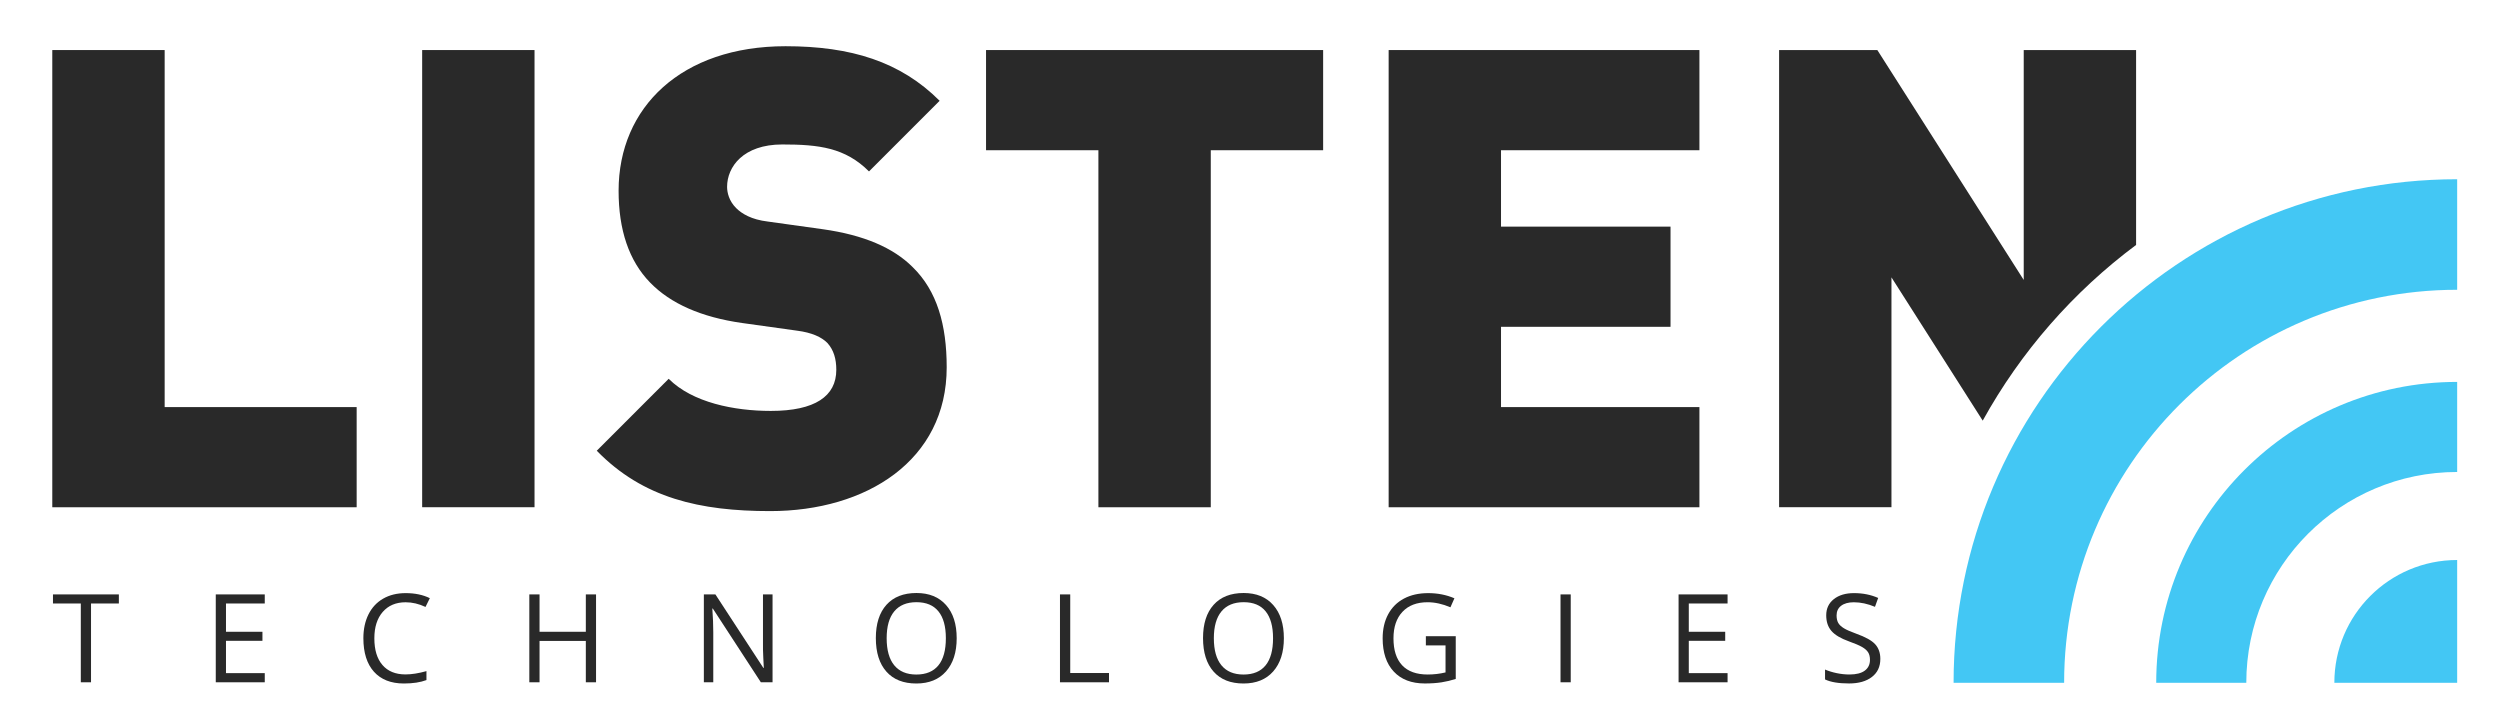 <?xml version="1.0" ?>
<svg xmlns="http://www.w3.org/2000/svg" viewBox="0 0 658.34 189.96" xml:space="preserve">
	<style type="text/css"> .st0{fill:#292929;} .st1{fill:#43C7F4;} </style>
	<g>
		<polygon class="st0" points="23.97,179.67 21.28,179.67 21.28,158.92 13.95,158.92 13.95,156.53 31.3,156.53 31.3,158.92 23.97,158.92 "/>
		<polygon class="st0" points="69.72,179.67 56.82,179.67 56.82,156.53 69.72,156.53 69.72,158.92 59.51,158.92 59.51,166.37 69.11,166.37 69.11,168.75 59.51,168.75 59.51,177.26 69.72,177.26 "/>
		<g>
			<path class="st0" d="M106.81,158.6c-2.54,0-4.55,0.85-6.02,2.54c-1.47,1.69-2.21,4.01-2.21,6.96c0,3.03,0.71,5.37,2.13,7.02 c1.42,1.65,3.44,2.48,6.07,2.48c1.61,0,3.46-0.29,5.52-0.87v2.36c-1.6,0.6-3.58,0.9-5.94,0.9c-3.41,0-6.04-1.04-7.89-3.1 c-1.85-2.07-2.78-5.01-2.78-8.82c0-2.38,0.45-4.47,1.34-6.27c0.89-1.79,2.18-3.18,3.86-4.15c1.68-0.97,3.66-1.46,5.94-1.46 c2.43,0,4.55,0.44,6.36,1.33l-1.14,2.31C110.31,159.01,108.56,158.6,106.81,158.6"/>
			<polygon class="st0" points="156.96,179.67 154.27,179.67 154.27,168.78 142.08,168.78 142.08,179.67 139.39,179.67 139.39,156.53 142.08,156.53 142.08,166.37 154.27,166.37 154.27,156.53 156.96,156.53 "/>
			<path class="st0" d="M203.43,179.67h-3.07l-12.65-19.42h-0.13c0.17,2.28,0.25,4.37,0.25,6.27v13.15h-2.48v-23.14h3.04l12.62,19.34 h0.13c-0.02-0.29-0.07-1.2-0.14-2.75c-0.07-1.55-0.1-2.65-0.08-3.32v-13.28h2.52V179.67z"/>
			<path class="st0" d="M251.93,168.07c0,3.7-0.94,6.62-2.81,8.74c-1.87,2.12-4.48,3.18-7.81,3.18c-3.41,0-6.04-1.04-7.89-3.13 c-1.85-2.08-2.78-5.03-2.78-8.83c0-3.77,0.93-6.69,2.79-8.76c1.86-2.07,4.5-3.11,7.91-3.11c3.33,0,5.92,1.06,7.79,3.17 C251,161.44,251.93,164.35,251.93,168.07 M233.49,168.07c0,3.13,0.67,5.51,2,7.13c1.34,1.62,3.27,2.43,5.82,2.43 c2.56,0,4.5-0.81,5.81-2.42c1.31-1.61,1.96-3.99,1.96-7.14c0-3.11-0.65-5.47-1.96-7.08c-1.3-1.61-3.23-2.41-5.79-2.41 c-2.56,0-4.51,0.81-5.85,2.43C234.15,162.62,233.49,164.97,233.49,168.07"/>
			<polygon class="st0" points="279.13,179.67 279.13,156.53 281.83,156.53 281.83,177.23 292.04,177.23 292.04,179.67 "/>
			<path class="st0" d="M338.09,168.07c0,3.7-0.94,6.62-2.81,8.74c-1.87,2.12-4.48,3.18-7.81,3.18c-3.41,0-6.04-1.04-7.89-3.13 c-1.85-2.08-2.78-5.03-2.78-8.83c0-3.77,0.93-6.69,2.79-8.76c1.86-2.07,4.5-3.11,7.91-3.11c3.33,0,5.92,1.06,7.79,3.17 C337.16,161.44,338.09,164.35,338.09,168.07 M319.65,168.07c0,3.13,0.67,5.51,2,7.13c1.33,1.62,3.27,2.43,5.82,2.43 c2.56,0,4.5-0.81,5.81-2.42c1.31-1.61,1.96-3.99,1.96-7.14c0-3.11-0.65-5.47-1.95-7.08c-1.3-1.61-3.23-2.41-5.79-2.41 c-2.56,0-4.51,0.81-5.85,2.43C320.32,162.62,319.65,164.97,319.65,168.07"/>
			<path class="st0" d="M375.48,167.54h7.87v11.25c-1.22,0.39-2.47,0.69-3.74,0.89c-1.27,0.2-2.73,0.3-4.4,0.3 c-3.5,0-6.23-1.04-8.18-3.13c-1.95-2.08-2.93-5-2.93-8.76c0-2.41,0.48-4.51,1.45-6.32c0.97-1.81,2.36-3.19,4.17-4.15 c1.81-0.96,3.94-1.43,6.38-1.43c2.47,0,4.77,0.45,6.9,1.36l-1.05,2.37c-2.09-0.89-4.1-1.33-6.03-1.33c-2.82,0-5.02,0.84-6.6,2.52 c-1.58,1.68-2.37,4-2.37,6.98c0,3.12,0.76,5.49,2.29,7.11c1.53,1.62,3.77,2.42,6.72,2.42c1.6,0,3.17-0.18,4.7-0.55v-7.12h-5.18 V167.54z"/>
			<rect x="410.94" y="156.53" class="st0" width="2.69" height="23.14"/>
			<polygon class="st0" points="454.93,179.67 442.03,179.67 442.03,156.53 454.93,156.53 454.93,158.92 444.72,158.92 444.72,166.37 454.31,166.37 454.31,168.75 444.72,168.75 444.72,177.26 454.93,177.26 "/>
			<path class="st0" d="M495.16,173.51c0,2.04-0.74,3.62-2.22,4.76c-1.48,1.14-3.48,1.71-6.01,1.71c-2.74,0-4.86-0.35-6.33-1.06v-2.6 c0.95,0.4,1.98,0.72,3.1,0.95c1.12,0.23,2.23,0.35,3.32,0.35c1.79,0,3.14-0.34,4.05-1.02c0.91-0.68,1.36-1.63,1.36-2.84 c0-0.8-0.16-1.46-0.48-1.97c-0.32-0.51-0.86-0.99-1.61-1.42c-0.75-0.43-1.9-0.92-3.44-1.47c-2.15-0.77-3.69-1.68-4.61-2.74 c-0.92-1.06-1.38-2.43-1.38-4.13c0-1.78,0.67-3.2,2.01-4.26c1.34-1.06,3.11-1.58,5.32-1.58c2.3,0,4.42,0.42,6.35,1.27l-0.84,2.34 c-1.91-0.8-3.77-1.2-5.57-1.2c-1.42,0-2.54,0.31-3.34,0.92c-0.8,0.61-1.2,1.46-1.2,2.55c0,0.8,0.15,1.46,0.44,1.97 c0.29,0.51,0.79,0.98,1.5,1.41c0.7,0.43,1.78,0.9,3.22,1.42c2.43,0.87,4.1,1.79,5.01,2.79 C494.7,170.64,495.16,171.93,495.16,173.51"/>
			<polygon class="st0" points="13.77,133.58 13.77,13.18 43.36,13.18 43.36,107.2 93.92,107.2 93.92,133.58 "/>
			<rect x="111.17" y="13.18" class="st0" width="29.59" height="120.39"/>
			<path class="st0" d="M202.81,134.59c-18.43,0-33.48-3.38-45.66-15.9l18.94-18.94c6.26,6.26,17.25,8.46,26.89,8.46 c11.67,0,17.25-3.89,17.25-10.82c0-2.88-0.68-5.24-2.37-7.1c-1.52-1.52-4.06-2.71-7.95-3.21l-14.54-2.03 c-10.65-1.52-18.77-5.07-24.18-10.65c-5.58-5.75-8.29-13.87-8.29-24.18c0-21.98,16.57-38.05,43.96-38.05 c17.25,0,30.27,4.06,40.58,14.37l-18.6,18.6c-6.26-6.26-13.19-7.1-22.83-7.1c-10.32,0-14.54,5.92-14.54,11.16 c0,1.52,0.51,3.72,2.37,5.58c1.52,1.52,4.06,3.04,8.29,3.55l14.54,2.03c10.82,1.52,18.6,4.9,23.67,9.98 c6.43,6.26,8.96,15.22,8.96,26.38C249.31,121.23,228.18,134.59,202.81,134.59"/>
			<polygon class="st0" points="318.84,39.56 318.84,133.58 289.25,133.58 289.25,39.56 259.66,39.56 259.66,13.18 348.43,13.18 348.43,39.56 "/>
			<polygon class="st0" points="365.68,133.58 365.68,13.18 447.52,13.18 447.52,39.56 395.27,39.56 395.27,59.68 439.91,59.68 439.91,86.06 395.27,86.06 395.27,107.2 447.52,107.2 447.52,133.58 "/>
			<path class="st0" d="M562.51,64.5V13.18h-29.59v60.54l-38.55-60.54h-25.87v120.39h29.59V73.04l24.03,37.73 C532.15,92.61,545.97,76.83,562.51,64.5"/>
			<path class="st1" d="M647.06,47.2v29.11c-57.16,0-103.5,46.34-103.5,103.5h-29.11C514.44,106.57,573.82,47.2,647.06,47.2"/>
			<path class="st1" d="M647.06,100.57v23.72c-30.67,0-55.53,24.86-55.53,55.52h-23.72C567.81,136.05,603.29,100.57,647.06,100.57"/>
			<path class="st1" d="M647.06,147.47v32.34h-32.34C614.71,161.95,629.19,147.47,647.06,147.47"/>
		</g>
	</g>
</svg>